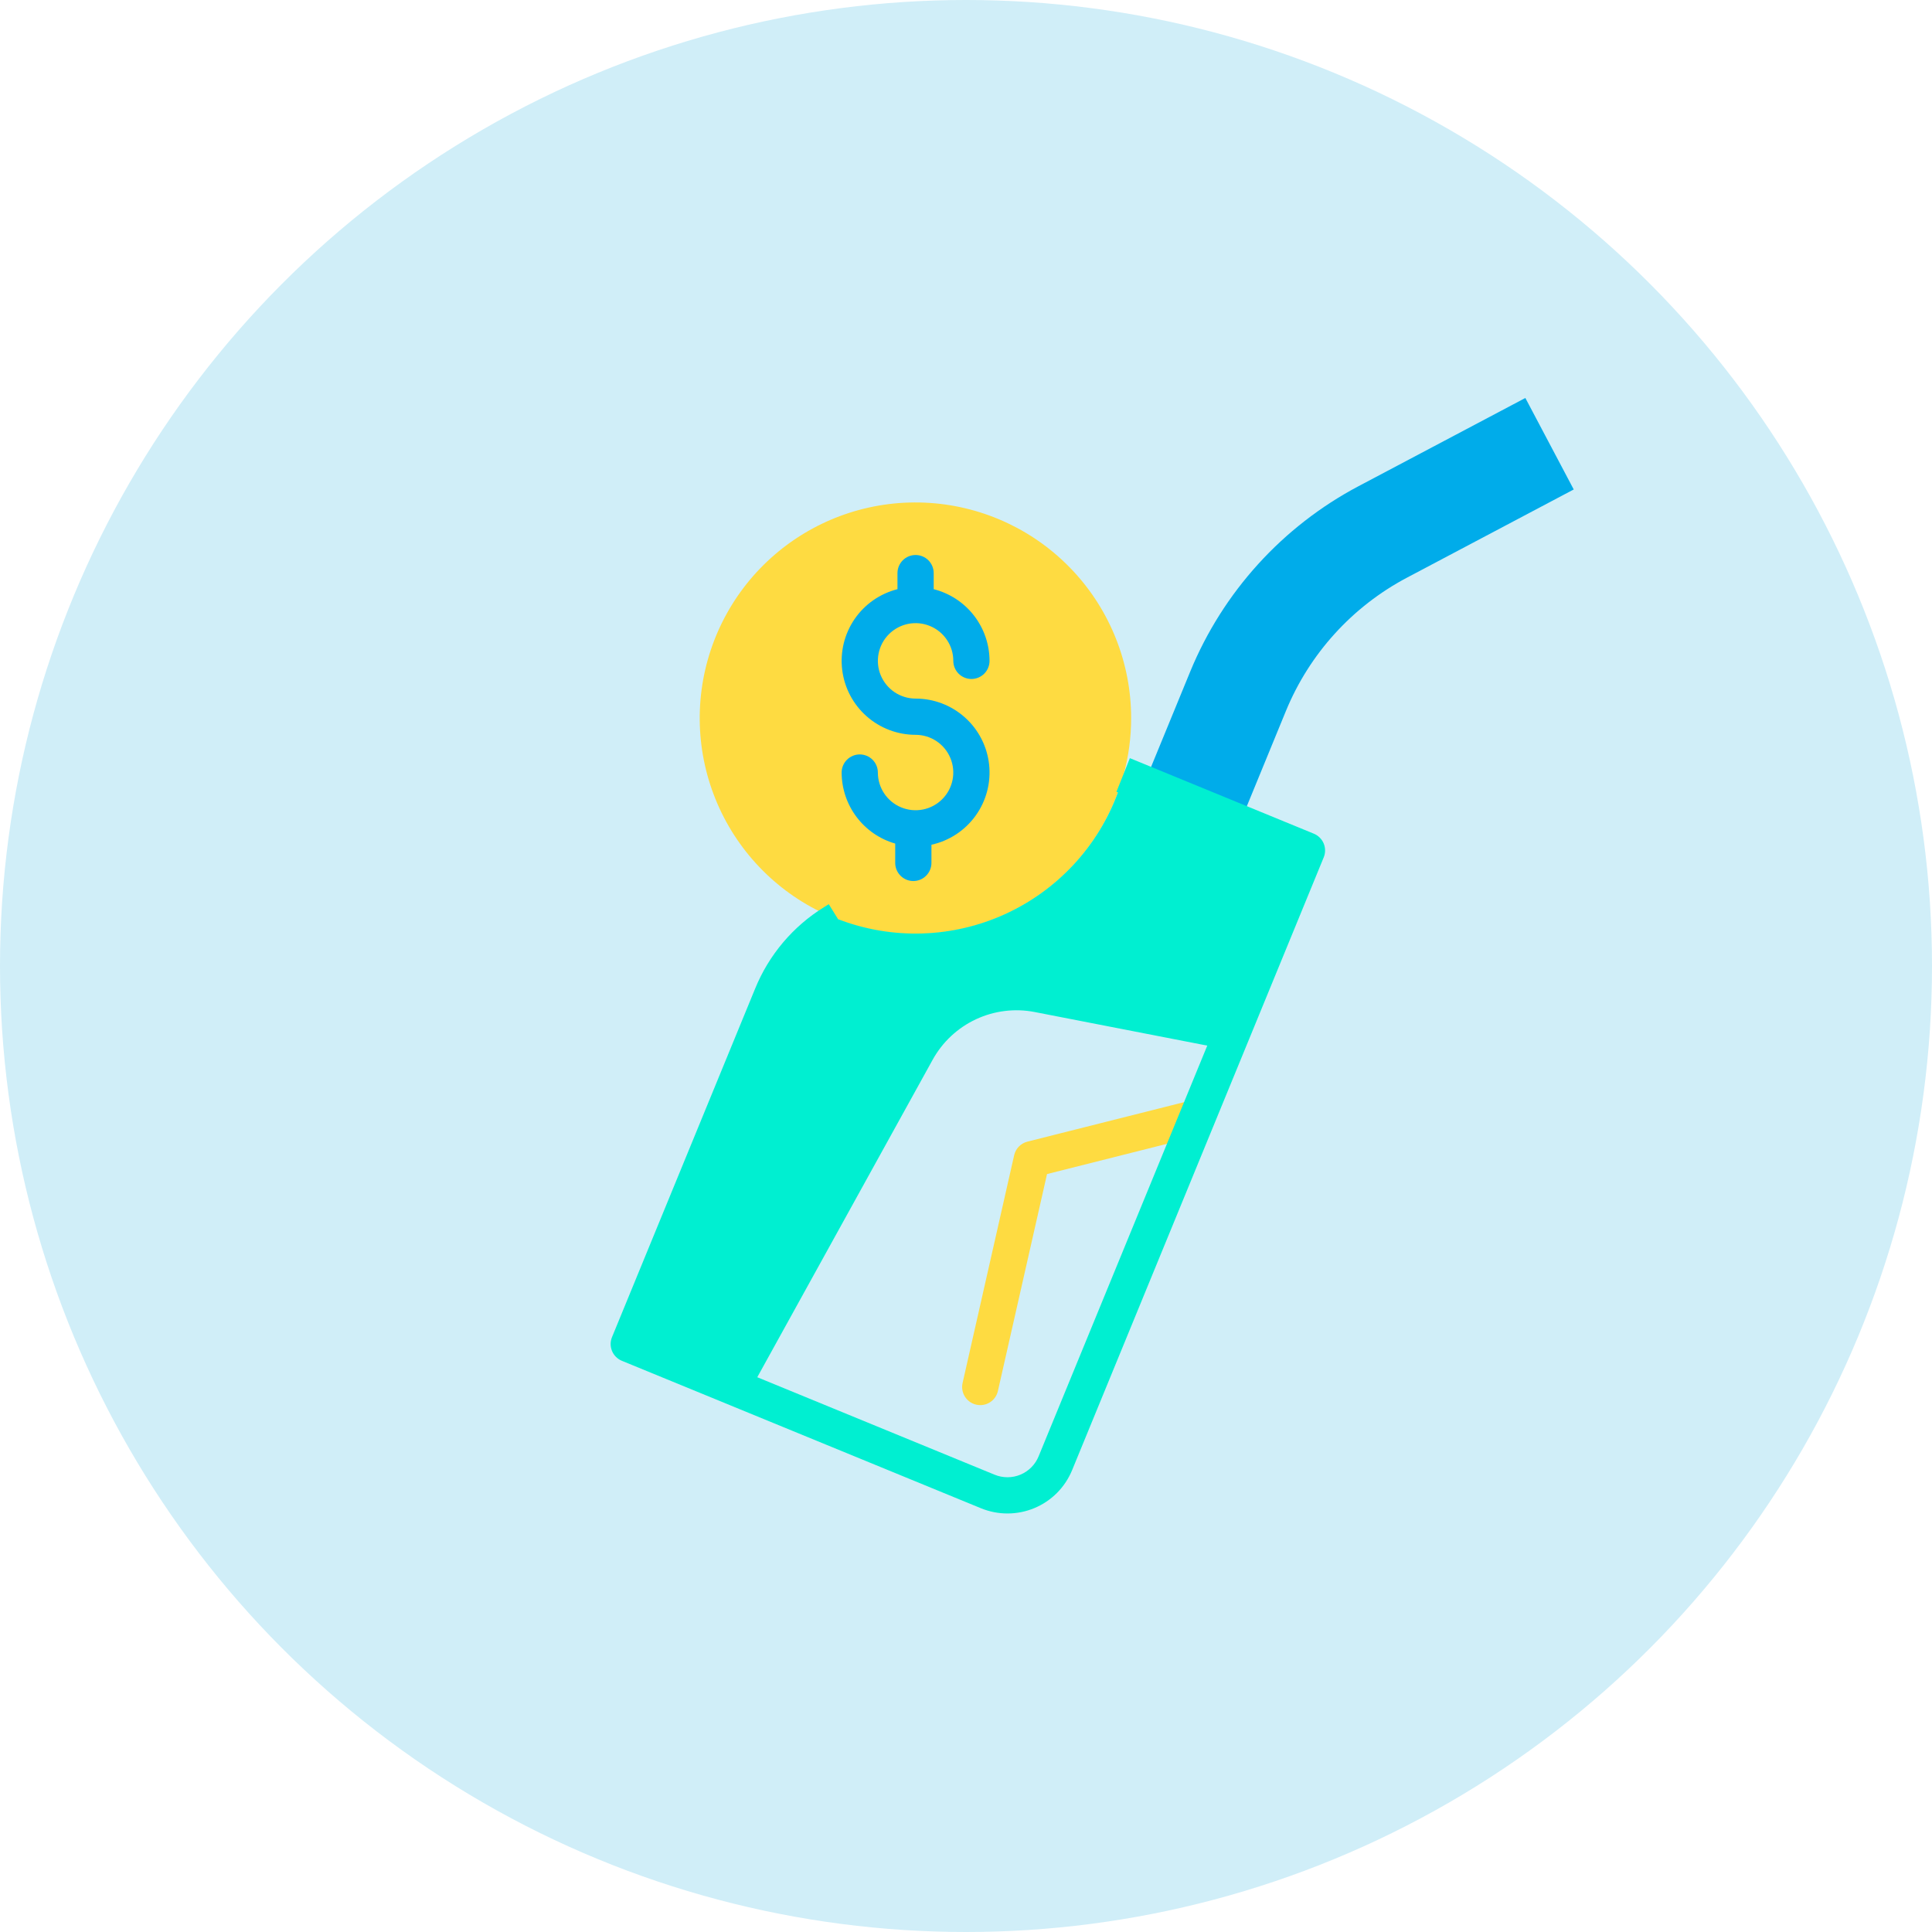 <svg width="100" height="100" viewBox="0 0 100 100" fill="none" xmlns="http://www.w3.org/2000/svg">
<circle cx="50" cy="50" r="50" fill="#D0EEF8"/>
<path d="M50.738 72.729C50.598 72.729 50.459 72.698 50.332 72.637C50.205 72.576 50.093 72.487 50.006 72.377C49.918 72.267 49.856 72.139 49.824 72.002C49.792 71.865 49.792 71.722 49.823 71.585L52.493 59.793C52.531 59.624 52.615 59.469 52.736 59.346C52.857 59.222 53.01 59.134 53.178 59.091L61.739 56.934C61.979 56.876 62.232 56.915 62.443 57.043C62.655 57.171 62.807 57.377 62.867 57.616C62.928 57.856 62.891 58.109 62.766 58.322C62.64 58.535 62.436 58.689 62.197 58.752L54.194 60.769L51.651 71.999C51.605 72.206 51.489 72.391 51.323 72.524C51.157 72.657 50.951 72.729 50.738 72.729Z" fill="#FEDB41"/>
<path d="M78.952 20.599L81.456 25.335L72.814 29.905C69.991 31.401 67.779 33.837 66.562 36.792L64.18 42.596L59.224 40.56L61.607 34.758C63.3 30.644 66.379 27.251 70.31 25.169L78.952 20.599Z" fill="#00ACEA"/>
<path d="M58.152 40.119C57.404 42.851 55.647 45.196 53.235 46.681C50.823 48.165 47.938 48.677 45.162 48.114C42.387 47.551 39.929 45.954 38.287 43.647C36.645 41.34 35.94 38.495 36.316 35.689C36.693 32.882 38.121 30.323 40.313 28.53C42.505 26.737 45.296 25.844 48.122 26.031C50.948 26.219 53.596 27.473 55.532 29.54C57.468 31.607 58.546 34.332 58.548 37.164C58.549 38.162 58.416 39.156 58.152 40.119Z" fill="#FEDB41"/>
<path d="M68.514 43.658C68.418 43.429 68.235 43.247 68.005 43.152L58.5 39.249L58.482 39.242L57.787 40.983L57.865 41.015C57.354 42.402 56.573 43.674 55.566 44.757C54.56 45.839 53.349 46.712 52.003 47.323C50.657 47.934 49.204 48.272 47.726 48.316C46.249 48.361 44.777 48.112 43.397 47.584L43.392 47.597L42.897 46.801L42.646 46.957C41.044 47.95 39.798 49.424 39.087 51.168L31.677 69.211C31.582 69.441 31.583 69.7 31.679 69.929C31.775 70.158 31.958 70.34 32.188 70.435L50.772 78.066C51.212 78.246 51.682 78.339 52.157 78.337C52.632 78.336 53.102 78.241 53.541 78.058C53.979 77.875 54.377 77.608 54.712 77.271C55.046 76.934 55.311 76.534 55.492 76.095L64.294 54.66L68.516 44.376C68.563 44.262 68.587 44.14 68.586 44.017C68.586 43.894 68.561 43.772 68.514 43.658ZM53.757 75.383C53.67 75.594 53.543 75.787 53.381 75.949C53.22 76.111 53.029 76.24 52.818 76.328C52.607 76.416 52.38 76.462 52.152 76.462C51.923 76.463 51.696 76.418 51.485 76.332L39.196 71.285L48.275 54.851C48.782 53.934 49.566 53.201 50.516 52.757C51.465 52.314 52.531 52.183 53.559 52.383L62.488 54.121L53.757 75.383Z" fill="#00EFD1"/>
<path d="M47.391 36.159C47.005 36.159 46.627 36.044 46.306 35.83C45.985 35.615 45.735 35.31 45.587 34.953C45.439 34.597 45.401 34.204 45.476 33.825C45.551 33.447 45.737 33.099 46.01 32.826C46.283 32.553 46.631 32.367 47.01 32.291C47.389 32.216 47.781 32.255 48.138 32.403C48.495 32.55 48.8 32.8 49.014 33.122C49.229 33.443 49.343 33.82 49.343 34.206C49.343 34.455 49.442 34.693 49.618 34.869C49.794 35.045 50.032 35.144 50.281 35.144C50.529 35.144 50.768 35.045 50.944 34.869C51.119 34.693 51.218 34.455 51.218 34.206C51.217 33.355 50.932 32.528 50.409 31.856C49.886 31.184 49.154 30.706 48.328 30.496V29.664C48.328 29.415 48.229 29.177 48.054 29.001C47.878 28.825 47.639 28.727 47.391 28.727C47.142 28.727 46.904 28.825 46.728 29.001C46.552 29.177 46.453 29.415 46.453 29.664V30.496C45.548 30.725 44.758 31.276 44.231 32.046C43.705 32.817 43.477 33.753 43.593 34.679C43.708 35.605 44.157 36.458 44.857 37.075C45.556 37.693 46.457 38.034 47.391 38.034C47.777 38.034 48.154 38.149 48.475 38.363C48.796 38.578 49.046 38.883 49.193 39.239C49.341 39.596 49.38 39.988 49.304 40.367C49.229 40.745 49.043 41.093 48.77 41.366C48.497 41.639 48.15 41.825 47.771 41.9C47.392 41.975 47 41.937 46.644 41.789C46.287 41.642 45.982 41.392 45.767 41.071C45.553 40.75 45.438 40.373 45.438 39.986C45.438 39.738 45.34 39.499 45.164 39.324C44.988 39.148 44.749 39.049 44.501 39.049C44.252 39.049 44.014 39.148 43.838 39.324C43.662 39.499 43.563 39.738 43.563 39.986C43.565 40.817 43.836 41.625 44.336 42.288C44.836 42.951 45.538 43.434 46.336 43.663V44.664C46.336 44.913 46.435 45.151 46.611 45.327C46.786 45.503 47.025 45.602 47.273 45.602C47.522 45.602 47.761 45.503 47.936 45.327C48.112 45.151 48.211 44.913 48.211 44.664V43.723C49.133 43.521 49.947 42.985 50.498 42.219C51.049 41.453 51.298 40.511 51.196 39.572C51.094 38.634 50.65 37.767 49.947 37.137C49.245 36.507 48.334 36.158 47.391 36.159Z" fill="#00ACEA"/>
</svg>
